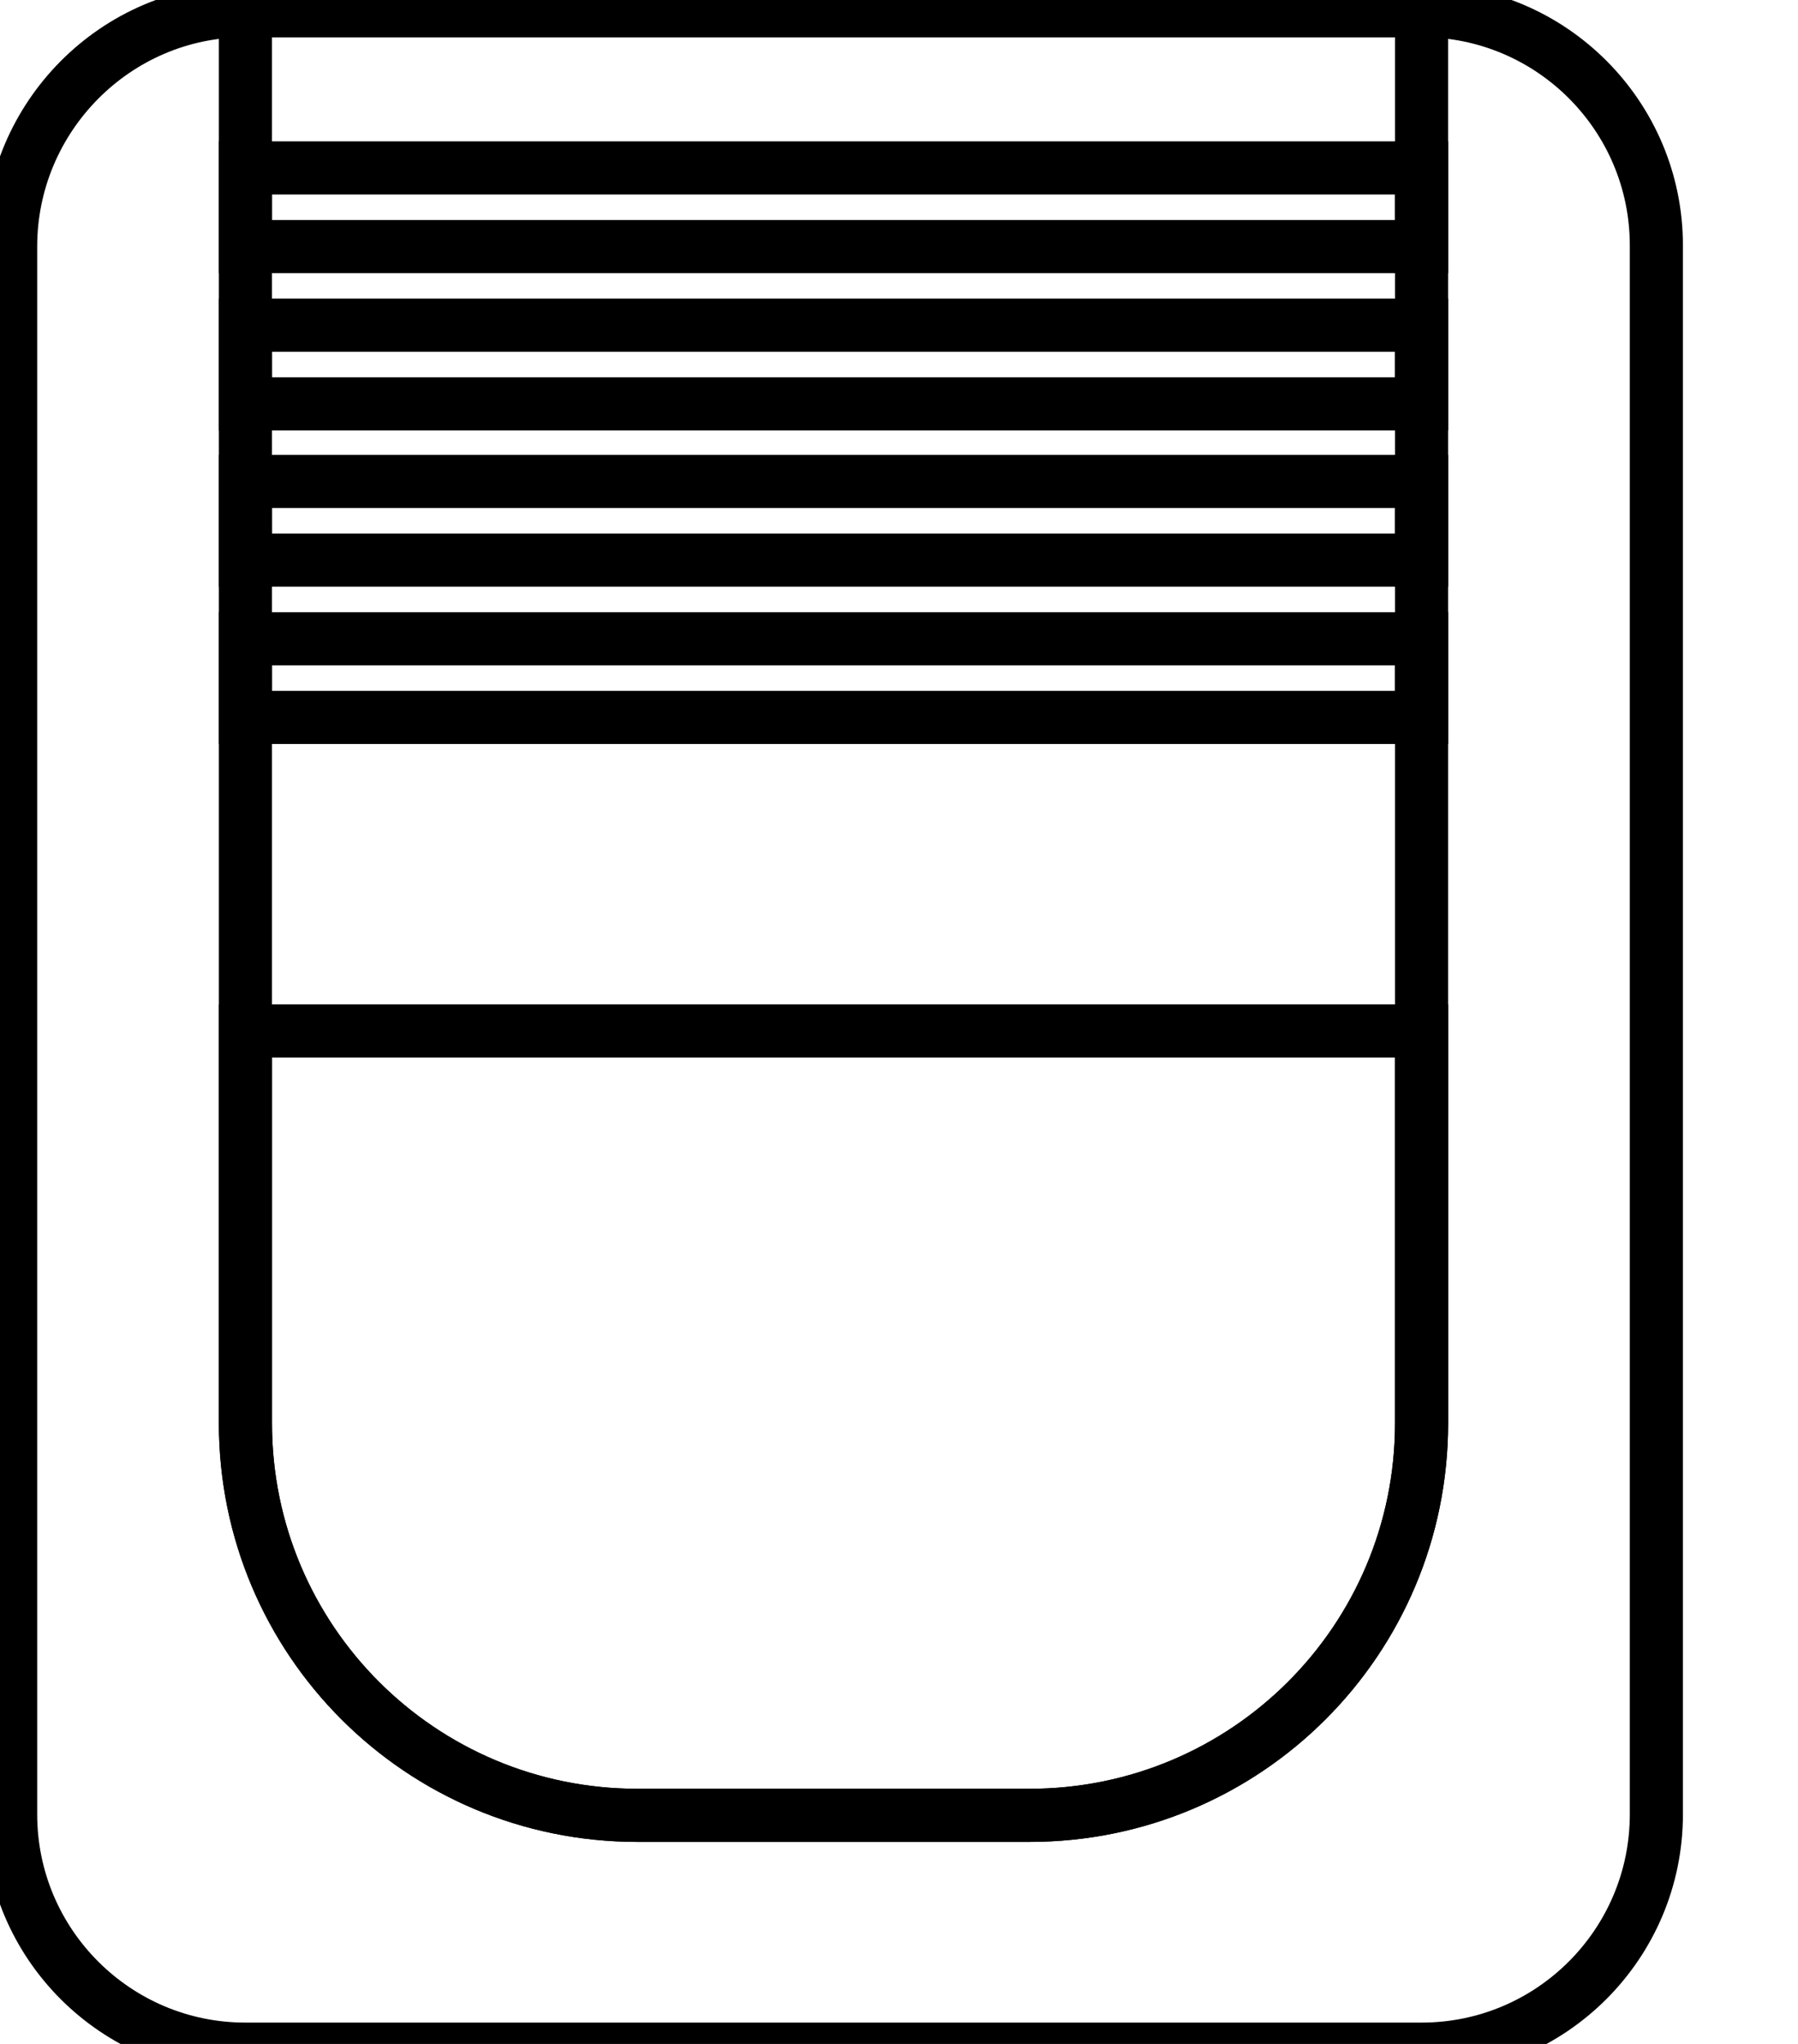 <svg data-v-9833e8b2="" version="1.1" xmlns="http://www.w3.org/2000/svg" xmlns:xlink="http://www.w3.org/1999/xlink" width="22" height="25"><g data-v-9833e8b2=""><path data-v-9833e8b2="" transform="scale(0.13)" fill="none" stroke="currentColor" paint-order="fill stroke markers" d="m23.1,1l110.7,0c12.2,0 22.1,9.9 22.1,22.1l0,147.6c0,12.2 -9.9,22.1 -22.1,22.1l-110.7,0c-12.2,0 -22.1,-9.9 -22.1,-22.1l0,-147.5c0,-12.2 9.9,-22.2 22.1,-22.2l0,0z" stroke-width="5" stroke-miterlimit="10" stroke-dasharray=""></path><path data-v-9833e8b2="" transform="scale(0.13)" fill="none" stroke="currentColor" paint-order="fill stroke markers" d="m23.1,1l110.7,0l0,132.9c0,20.4 -16.5,36.9 -36.9,36.9l-36.9,0c-20.4,0 -36.9,-16.5 -36.9,-36.9l0,-132.9l0,0z" stroke-width="5" stroke-miterlimit="10" stroke-dasharray=""></path><path data-v-9833e8b2="" transform="scale(0.13)" fill="none" stroke="currentColor" paint-order="fill stroke markers" d="m23.1,15.8l110.7,0l0,7.4l-110.7,0l0,-7.4l0,0z" stroke-width="5" stroke-miterlimit="10" stroke-dasharray=""></path><path data-v-9833e8b2="" transform="scale(0.13)" fill="none" stroke="currentColor" paint-order="fill stroke markers" d="m23.1,30.6l110.7,0l0,7.4l-110.7,0l0,-7.4l0,0z" stroke-width="5" stroke-miterlimit="10" stroke-dasharray=""></path><path data-v-9833e8b2="" transform="scale(0.13)" fill="none" stroke="currentColor" paint-order="fill stroke markers" d="m23.1,45.3l110.7,0l0,7.4l-110.7,0l0,-7.4l0,0z" stroke-width="5" stroke-miterlimit="10" stroke-dasharray=""></path><path data-v-9833e8b2="" transform="scale(0.13)" fill="none" stroke="currentColor" paint-order="fill stroke markers" d="m23.1,60.1l110.7,0l0,7.4l-110.7,0l0,-7.4l0,0z" stroke-width="5" stroke-miterlimit="10" stroke-dasharray=""></path><path data-v-9833e8b2="" transform="scale(0.13)" fill="none" stroke="currentColor" paint-order="fill stroke markers" d="m23.1,97l110.7,0l0,36.9c0,20.4 -16.5,36.9 -36.9,36.9l-36.9,0c-20.4,0 -36.9,-16.5 -36.9,-36.9l0,-36.9l0,0z" stroke-width="5" stroke-miterlimit="10" stroke-dasharray=""></path></g></svg>